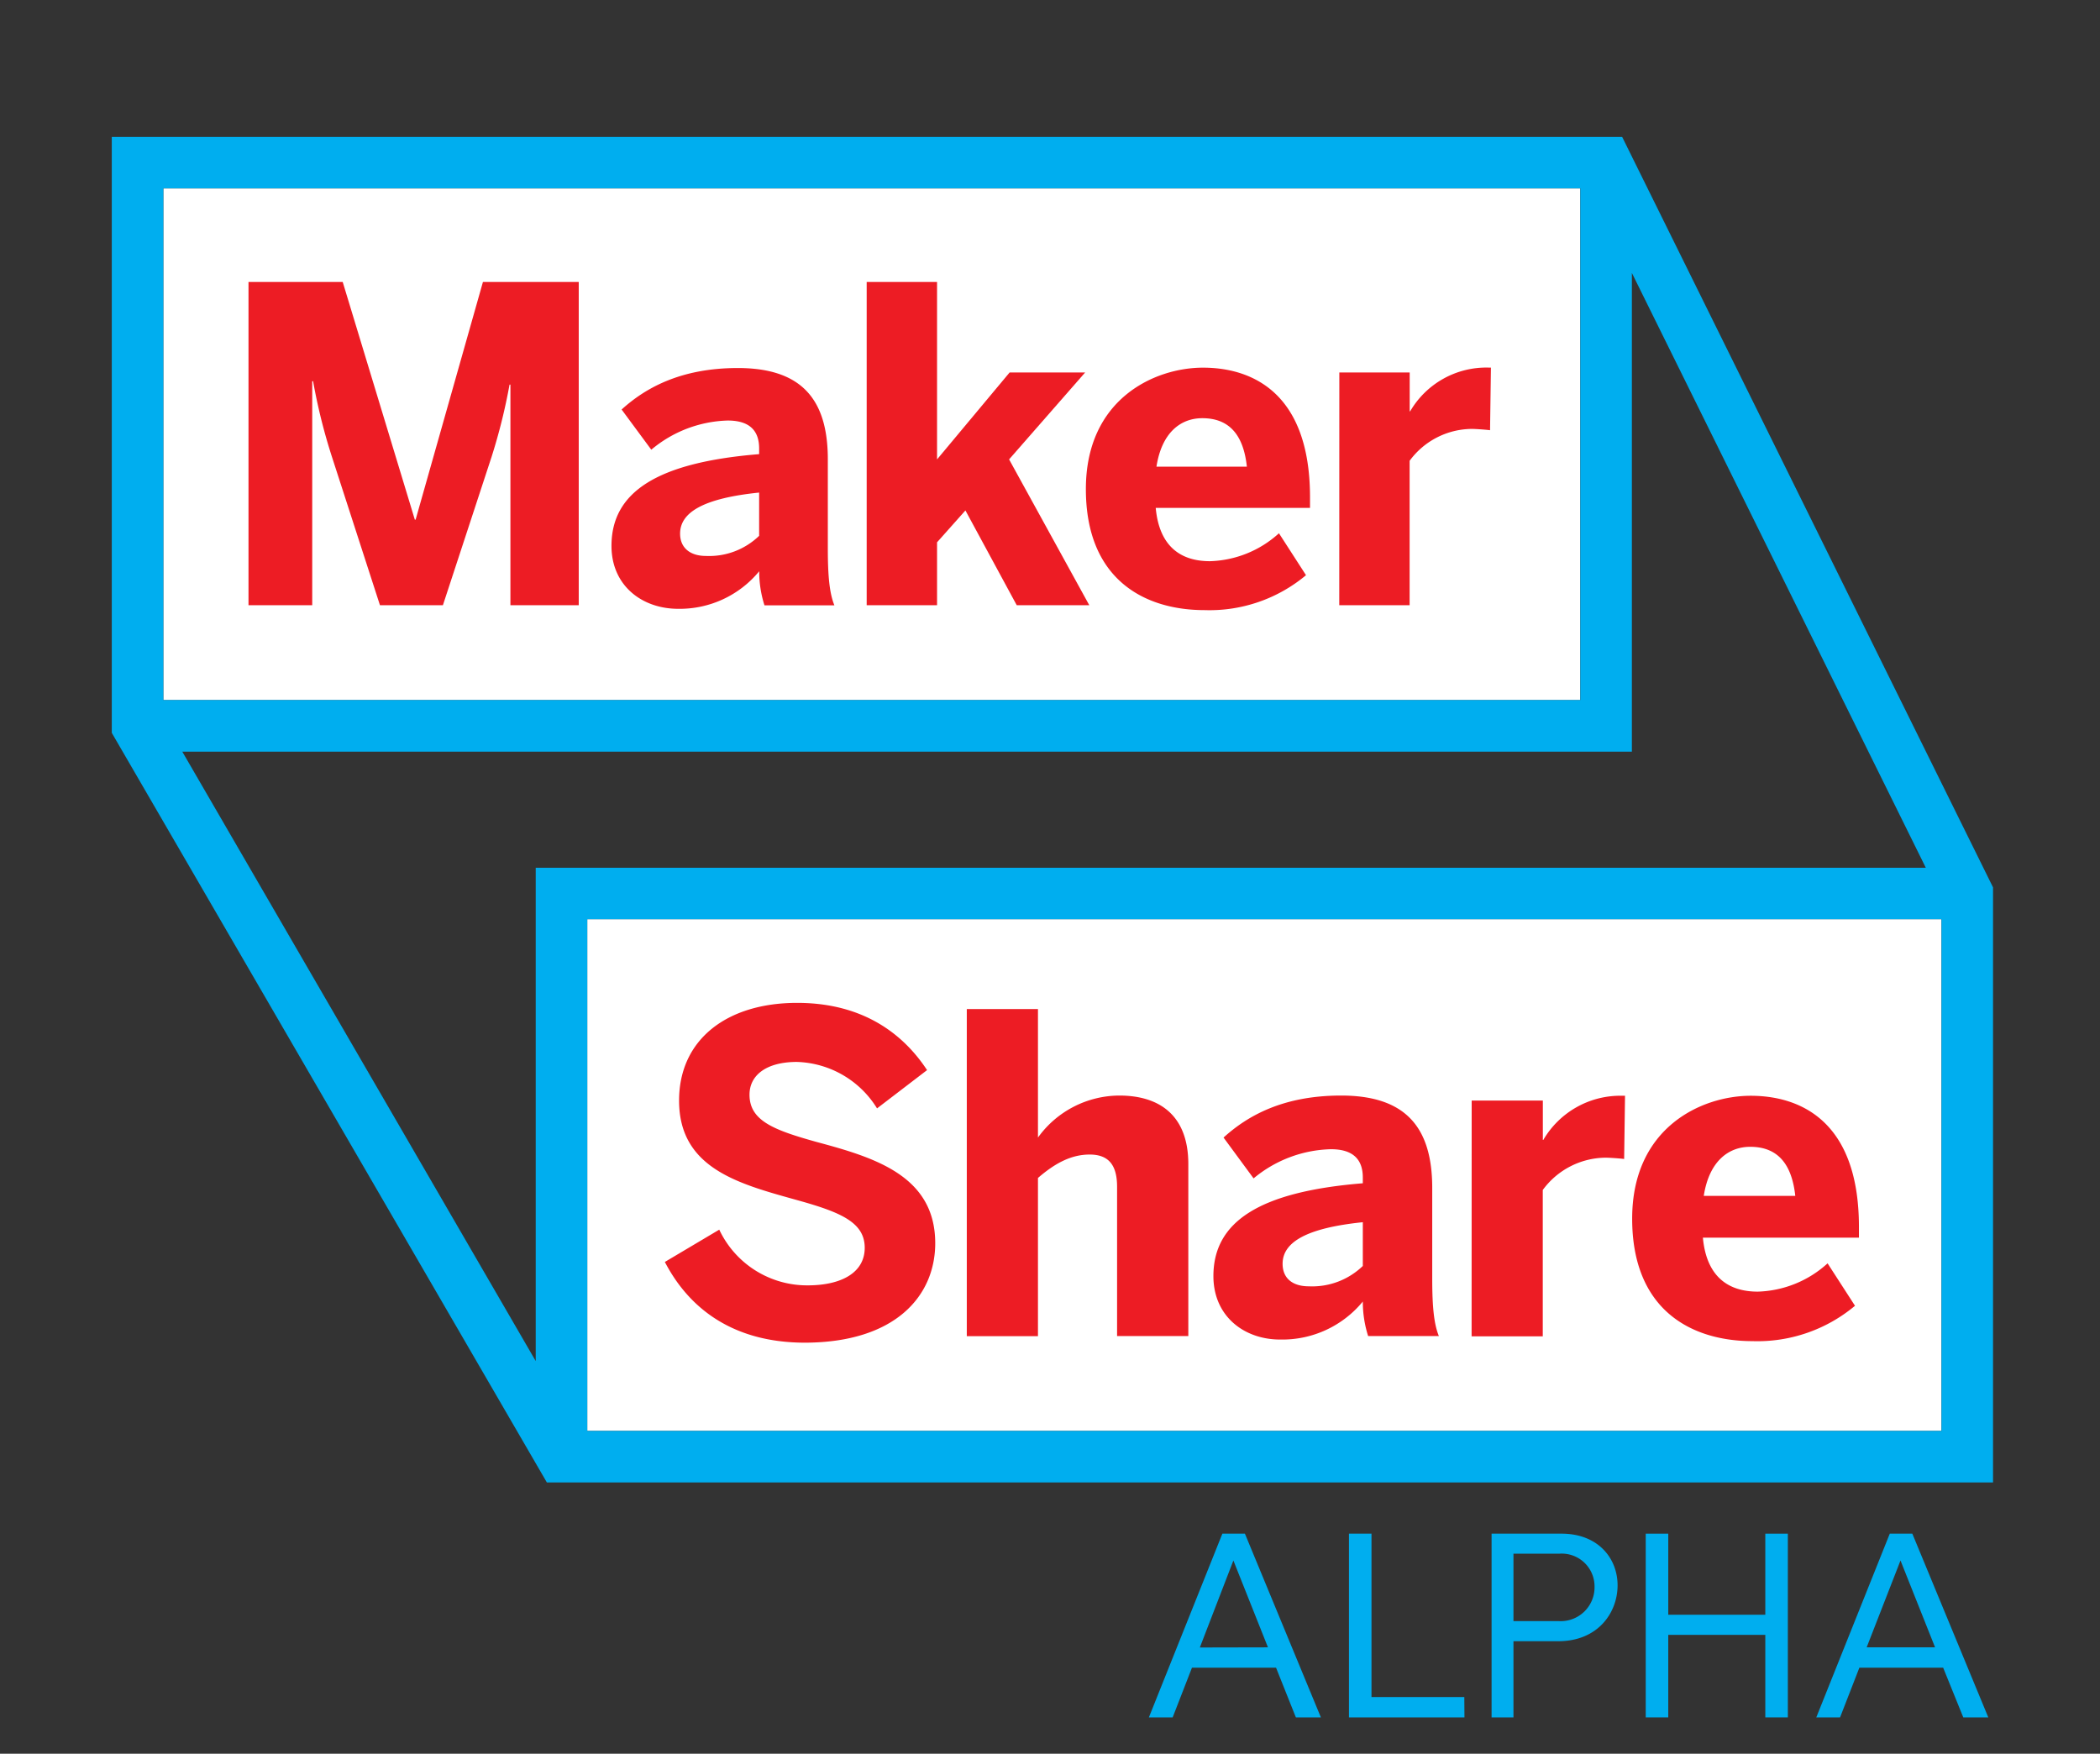 <svg id="MakerShare-Logo-Color" xmlns="http://www.w3.org/2000/svg" viewBox="0 0 288 240.5"><rect x="0" y="0" width="288" height="240.5" fill="#333333" stroke="none"/><defs><style>.cls-1{fill:#00aeef;}.cls-2{fill:#fff;}.cls-3{fill:#ed1c24;}</style></defs><title>Maker Share-Logo-ALPHA</title><path class="cls-1" d="M175,228.7H163.47l-2.65,6.82h-3.26l10.08-25.2h3.09l10.42,25.2h-3.43Zm-1.11-2.79L169.15,214l-4.6,11.93Z"/><path class="cls-1" d="M200.84,235.52H185v-25.2h3.09v22.41h12.73Z"/><path class="cls-1" d="M221.84,217.41c0,3.7-2.65,7.66-8.13,7.66h-6.15v10.45h-3v-25.2h9.58C219.18,210.32,221.84,213.71,221.84,217.41Zm-3.16.2a4.5,4.5,0,0,0-4.87-4.54h-6.25v9.24h6.15A4.64,4.64,0,0,0,218.68,217.61Z"/><path class="cls-1" d="M245.19,235.52H242.1V224.2H228.79v11.32H225.7v-25.2h3.09v11.12H242.1V210.32h3.09Z"/><path class="cls-1" d="M266.49,228.7H255l-2.65,6.82h-3.26l10.08-25.2h3.09l10.42,25.2h-3.43Zm-1.11-2.79L260.64,214,256,225.91Z"/><rect class="cls-2" x="80.54" y="126.05" width="185.72" height="70.18"/><rect class="cls-2" x="22.4" y="25.83" width="194.32" height="70.18"/><path class="cls-1" d="M222.46,18.76H15.33V100.5L75,203.3H273.33V121.69ZM73.47,119v67.65L25,103.08H223.8V37.43L264.11,119ZM216.73,25.83V96H22.4V25.83ZM80.54,196.23V126.05H266.26v70.18Z"/><path class="cls-3" d="M34.08,38.67H47l9.89,32.59H57l9.23-32.59H79.37V83H70V52.75h-.12a79.39,79.39,0,0,1-2.46,9.89L60.74,83H52.11L45.52,62.64a78.68,78.68,0,0,1-2.58-10.36h-.12V83H34.08Z"/><path class="cls-3" d="M83.86,74.86c0-7.37,6.23-11.44,20.25-12.58V61.5c0-2.34-1.2-3.83-4.31-3.83a17,17,0,0,0-10.48,4l-4.07-5.51c3.18-2.88,8-5.69,15.94-5.69,8.75,0,12.34,4.31,12.34,12.52V75.22c0,3.83.24,6.17.9,7.79h-9.59a15.32,15.32,0,0,1-.72-4.67A14.11,14.11,0,0,1,93,83.49C88.05,83.49,83.86,80.31,83.86,74.86Zm20.25-1.38V67.55c-7.61.78-10.84,2.7-10.84,5.63,0,2,1.44,3.06,3.53,3.06A9.87,9.87,0,0,0,104.11,73.48Z"/><path class="cls-3" d="M118.86,38.67h9.65V63l9.95-11.92h10.36L138.39,63l11,20h-9.95L132.4,70l-3.89,4.37V83h-9.65Z"/><path class="cls-3" d="M148.92,67.07c0-12.4,9.47-16.65,16.06-16.65s14.68,3.3,14.68,17.79v1.44H158.5c.48,5.27,3.41,7.31,7.43,7.31a14.67,14.67,0,0,0,9.47-3.83l3.71,5.75a20.63,20.63,0,0,1-13.9,4.79C156.88,83.67,148.92,79.41,148.92,67.07ZM171,64c-.48-4.49-2.52-6.65-6.11-6.65-3,0-5.57,2-6.29,6.65Z"/><path class="cls-3" d="M183.68,51.08h9.65v5.33h.06a12.09,12.09,0,0,1,10.78-6h.3L204.35,59c-.36-.06-1.92-.18-2.52-.18a10.67,10.67,0,0,0-8.51,4.37V83h-9.65Z"/><path class="cls-3" d="M91.18,173.06l7.46-4.43a13.32,13.32,0,0,0,12.13,7.64c4.55,0,7.82-1.7,7.82-5.15s-3.21-4.85-9.09-6.49c-8-2.24-16.37-4.3-16.37-13.7,0-8.37,6.55-13.4,16.19-13.4,9.22,0,14.67,4.43,17.82,9.22L120.28,152a13.36,13.36,0,0,0-11-6.37c-4.18,0-6.49,1.82-6.49,4.49,0,3.58,3.33,4.85,9.22,6.49,7.88,2.12,16.25,4.61,16.25,13.88,0,7.22-5.46,13.64-17.95,13.64C100.58,184.1,94.52,179.49,91.18,173.06Z"/><path class="cls-3" d="M132.59,138.38h9.76V156a13.82,13.82,0,0,1,11.16-5.76c5.52,0,9.46,2.73,9.46,9.4v23.58H153.2V162.76c0-2.91-1.09-4.43-3.76-4.43s-4.91,1.33-7.09,3.21v21.7h-9.76Z"/><path class="cls-3" d="M166.41,175c0-7.46,6.3-11.58,20.49-12.73v-.79c0-2.36-1.21-3.88-4.37-3.88a17.2,17.2,0,0,0-10.61,4L167.8,156c3.21-2.91,8.06-5.76,16.13-5.76,8.85,0,12.49,4.37,12.49,12.67v12.43c0,3.88.24,6.24.91,7.88h-9.7a15.51,15.51,0,0,1-.73-4.73,14.28,14.28,0,0,1-11.28,5.21C170.65,183.73,166.41,180.52,166.41,175Zm20.49-1.39v-6c-7.7.79-11,2.73-11,5.7,0,2.06,1.45,3.09,3.58,3.09A10,10,0,0,0,186.9,173.61Z"/><path class="cls-3" d="M201.83,150.93h9.76v5.4h.06a12.23,12.23,0,0,1,10.91-6.06h.3l-.12,8.67c-.36-.06-1.94-.18-2.55-.18a10.79,10.79,0,0,0-8.61,4.43v20.07h-9.76Z"/><path class="cls-3" d="M223.84,167.12c0-12.55,9.58-16.85,16.25-16.85s14.85,3.33,14.85,18v1.46h-21.4c.49,5.33,3.46,7.4,7.52,7.4a14.84,14.84,0,0,0,9.58-3.88l3.76,5.82a20.87,20.87,0,0,1-14.06,4.85C231.9,183.91,223.84,179.61,223.84,167.12ZM246.21,164c-.49-4.55-2.55-6.73-6.18-6.73-3,0-5.64,2-6.37,6.73Z"/></svg>